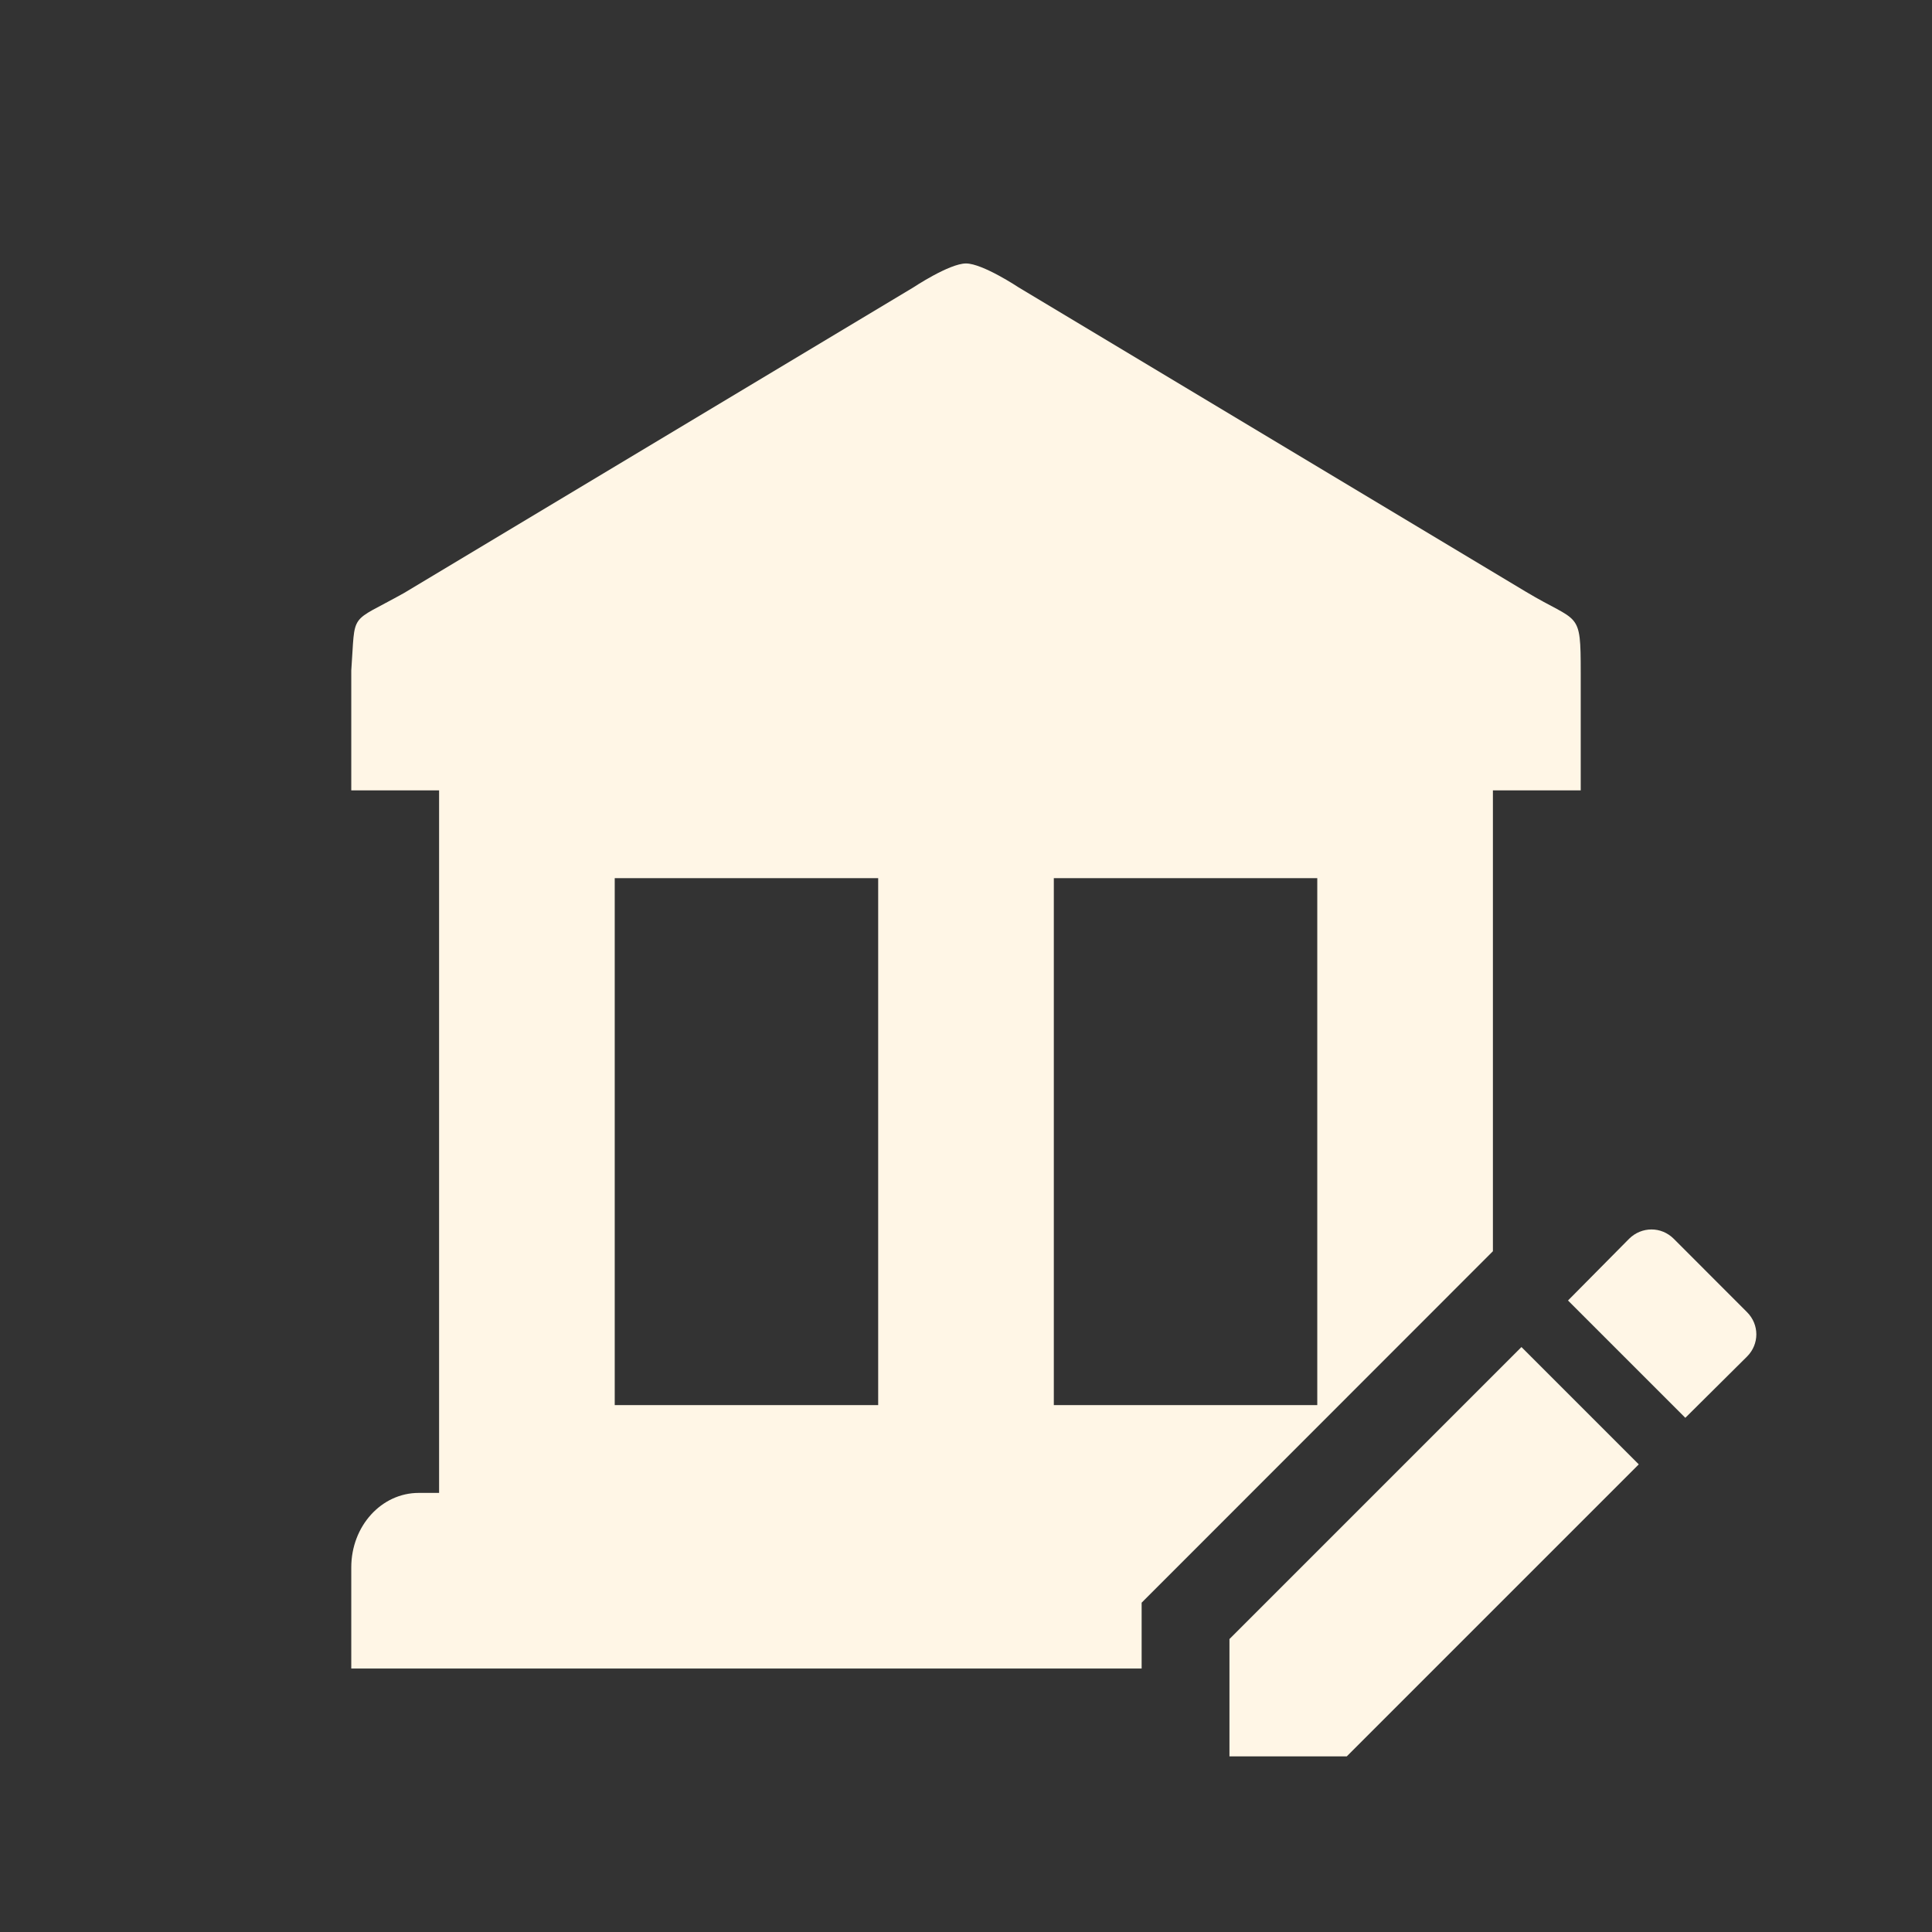 <svg xmlns="http://www.w3.org/2000/svg" width="22" height="22" version="1.1">
 <rect width="100%" height="100%" fill="#333333" stroke="none"/>
 <defs>
  <style id="current-color-scheme" type="text/css">
   .ColorScheme-Text { color:#fff6e6; } .ColorScheme-Highlight { color:#4285f4; } .ColorScheme-NeutralText { color:#ff9800; } .ColorScheme-PositiveText { color:#4caf50; } .ColorScheme-NegativeText { color:#f44336; }
  </style>
 </defs>
 <path style="fill:currentColor" class="ColorScheme-Text" d="M 11,3 C 10.811,3 10.4,3.273 10.4,3.273 L 4.602,6.752 C 3.963,7.11 4.05,6.949 4,7.635 V 9 H 5 V 17 H 4.768 C 4.343,17 4,17.378 4,17.848 V 19 H 13 V 18.25 L 17,14.248 V 9 H 18 V 7.662 C 18,6.938 17.983,7.103 17.375,6.738 L 11.6,3.273 C 11.6,3.273 11.189,3 11,3 Z M 7,10 H 10 V 16 H 7 Z M 12,10 H 15 V 16 H 12 Z"/>
 <path style="fill:currentColor" class="ColorScheme-Text" d="M 18.806,14 C 18.715,14 18.623,14.035 18.552,14.105 L 17.855,14.809 19.191,16.145 19.894,15.447 C 20.035,15.306 20.035,15.083 19.894,14.942 L 19.058,14.105 C 18.987,14.035 18.897,14 18.806,14 Z M 17.325,15.339 14,18.664 V 20 H 15.336 L 18.661,16.675 Z"/>
</svg>
